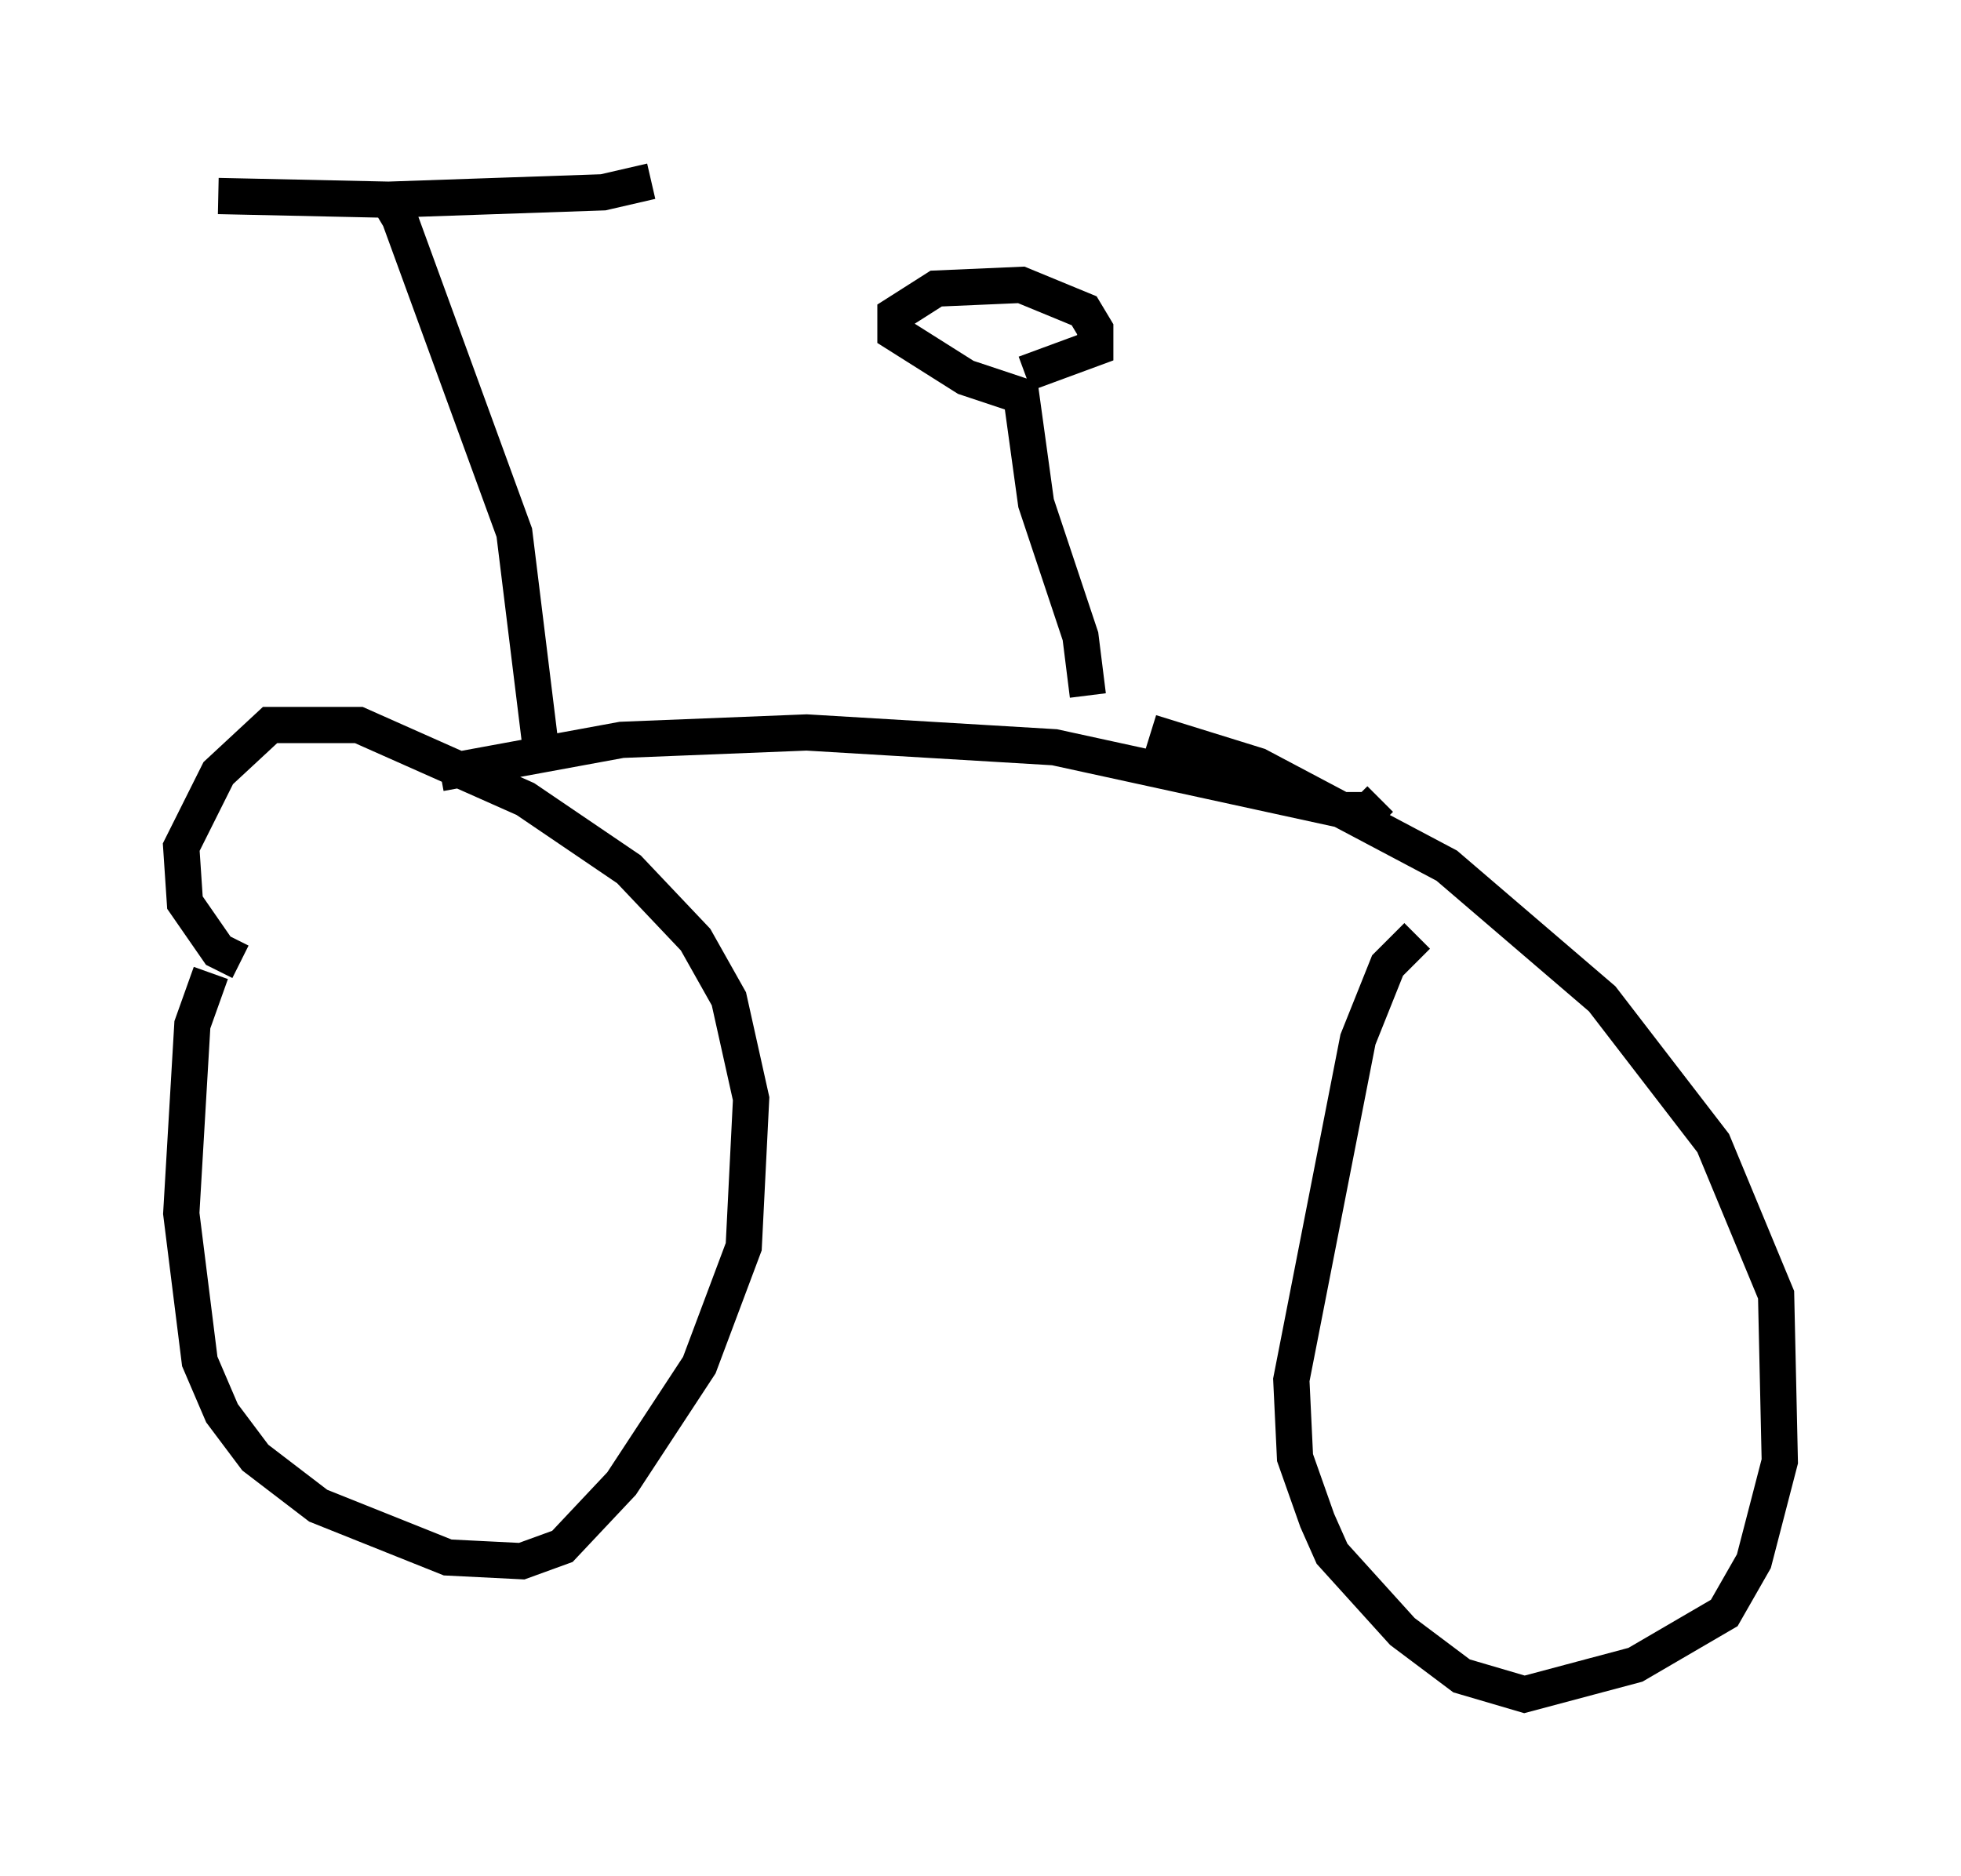 <?xml version="1.0" encoding="utf-8" ?>
<svg baseProfile="full" height="51.753" version="1.1" width="54.1" xmlns="http://www.w3.org/2000/svg" xmlns:ev="http://www.w3.org/2001/xml-events" xmlns:xlink="http://www.w3.org/1999/xlink"><defs /><rect fill="white" height="51.753" width="54.1" x="0" y="0" /><path d="M7.042, 25.111 m-1.225, 1.735 l-0.51, 1.429 -0.306, 5.206 l0.51, 4.083 0.613, 1.429 l0.919, 1.225 1.735, 1.327 l3.573, 1.429 2.042, 0.102 l1.123, -0.408 1.633, -1.735 l2.144, -3.267 1.225, -3.267 l0.204, -4.083 -0.613, -2.756 l-0.919, -1.633 -1.838, -1.94 l-2.858, -1.94 -4.594, -2.042 l-2.45, 0.0 -1.429, 1.327 l-1.021, 2.042 0.102, 1.531 l0.919, 1.327 0.613, 0.306 m32.463, -0.715 l-0.817, 0.817 -0.817, 2.042 l-1.838, 9.392 0.102, 2.144 l0.613, 1.735 0.408, 0.919 l1.94, 2.144 1.633, 1.225 l1.735, 0.51 3.063, -0.817 l2.45, -1.429 0.817, -1.429 l0.715, -2.756 -0.102, -4.594 l-1.735, -4.185 -3.063, -3.981 l-4.288, -3.675 -5.206, -2.756 l-2.96, -0.919 m-19.6, 1.123 l5.002, -0.919 5.104, -0.204 l6.84, 0.408 7.963, 1.735 l0.715, 0.0 0.306, -0.306 m-23.173, -1.531 l-0.715, -5.819 -3.165, -8.677 l-0.306, -0.51 -4.696, -0.102 l4.696, 0.102 5.921, -0.204 l1.327, -0.306 m12.046, 14.19 l-0.204, -1.633 -1.225, -3.675 l-0.408, -2.96 -1.531, -0.51 l-1.94, -1.225 0.0, -0.51 l1.123, -0.715 2.348, -0.102 l1.735, 0.715 0.306, 0.51 l0.0, 0.51 -1.94, 0.715 " fill="none" stroke="black" stroke-width="1" /></svg>